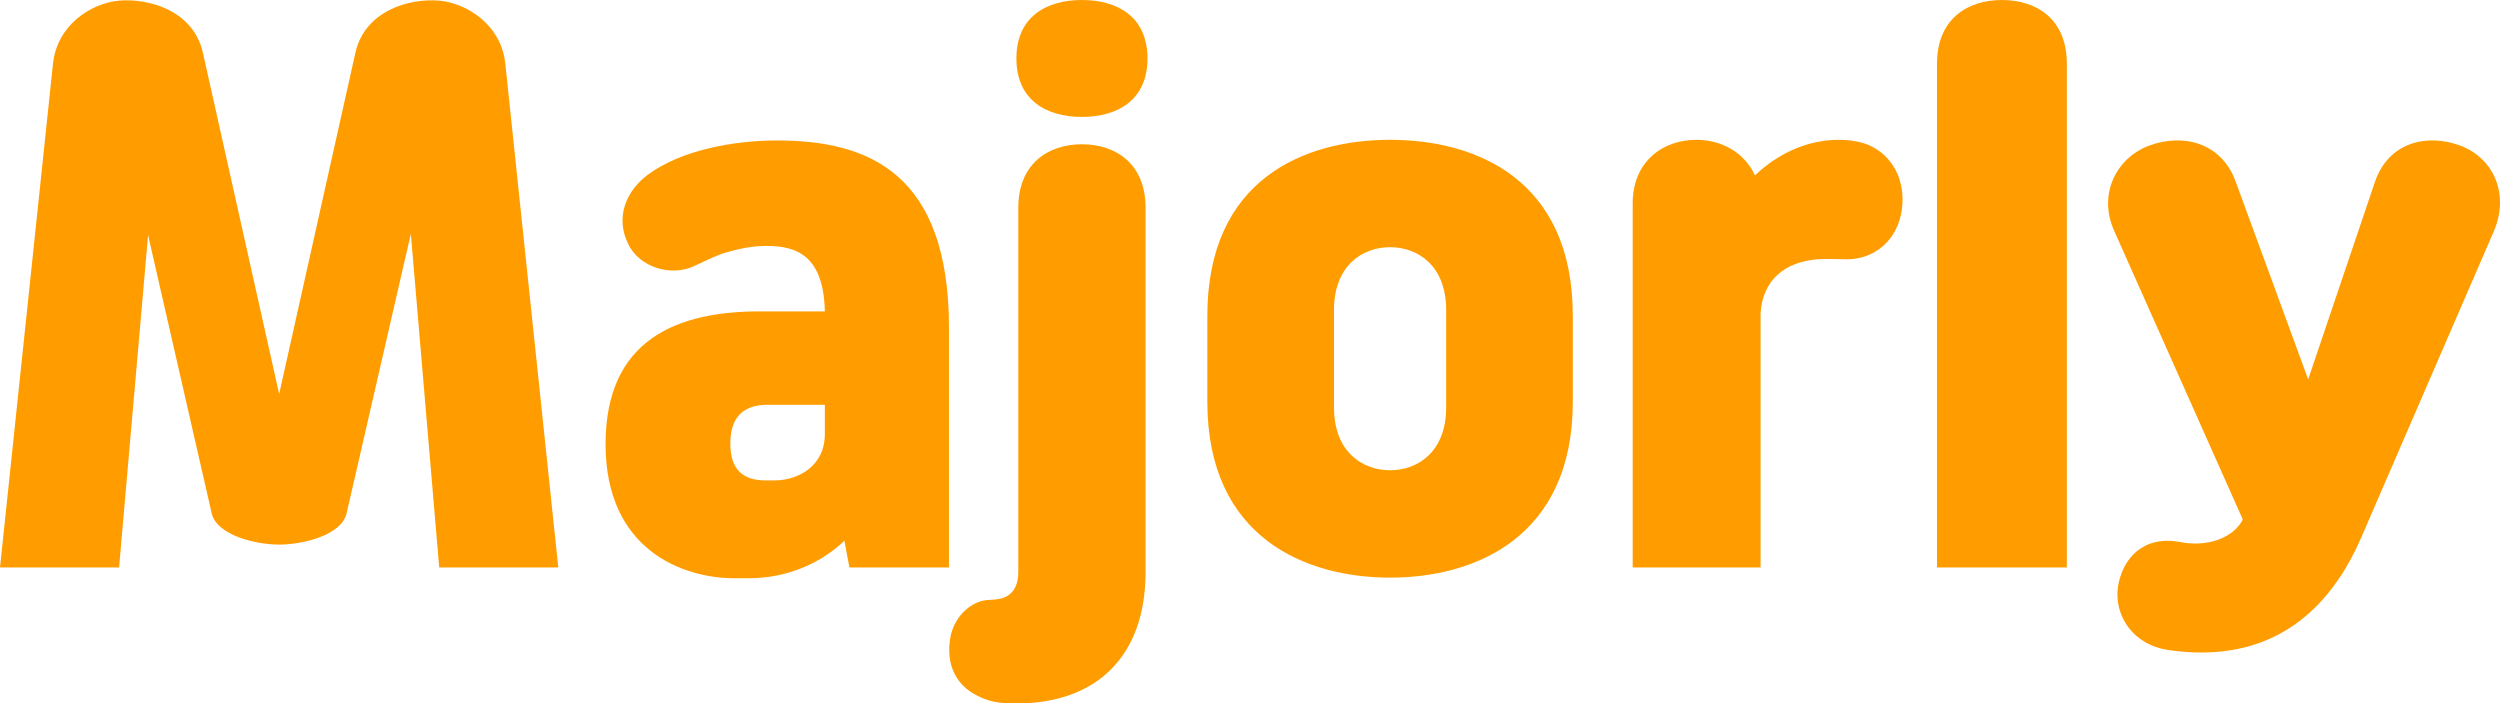 <svg width="231" height="65" viewBox="0 0 231 65" fill="none" xmlns="http://www.w3.org/2000/svg">
<g clip-path="url(#clip0_96_193)">
<path d="M51.587 52.434H40.583L37.962 21.608L32.023 47.444C31.558 49.44 28.006 50.321 25.794 50.321C23.581 50.321 20.029 49.44 19.563 47.444L13.683 21.725L11.004 52.434H0L4.891 5.93C5.24 2.349 8.384 0.294 11.004 0.059C13.799 -0.176 17.875 0.998 18.748 4.873L25.794 36.405L32.839 4.873C33.712 0.998 37.788 -0.176 40.583 0.059C43.203 0.294 46.347 2.349 46.696 5.93L51.587 52.434Z" fill="#FF9D00"/>
<path d="M78.487 52.435L78.021 49.968C75.808 52.082 72.664 53.433 69.171 53.433H67.89C63.057 53.433 55.954 50.791 55.954 41.043C55.954 31.296 62.65 28.771 70.219 28.771H76.216C76.1 23.663 73.654 22.724 70.859 22.724C69.52 22.724 68.356 22.959 66.958 23.369C66.027 23.663 65.27 24.074 64.222 24.544C62.126 25.601 59.04 24.779 57.992 22.43C56.885 20.081 57.817 17.674 59.855 16.147C62.941 13.857 67.832 12.977 71.791 12.977C80.234 12.977 87.686 15.971 87.686 30.298V52.435H78.487ZM76.216 37.403H70.918C68.705 37.403 67.482 38.519 67.482 40.985C67.482 43.451 68.705 44.39 70.743 44.39H71.558C73.712 44.39 76.216 43.099 76.216 40.104V37.403Z" fill="#FF9D00"/>
<path d="M105.852 52.846C105.852 60.655 101.311 65 93.916 65C92.344 65 91.296 64.883 89.899 64.061C88.327 63.121 87.395 61.359 87.803 58.952C88.152 56.897 89.841 55.429 91.471 55.429C91.704 55.429 92.228 55.37 92.461 55.312C93.218 55.136 94.091 54.548 94.091 52.846V19.201C94.091 15.149 96.828 13.329 99.972 13.329C103.116 13.329 105.852 15.149 105.852 19.201V52.846ZM99.972 0C103.232 0 106.027 1.527 106.027 5.402C106.027 9.277 103.232 10.804 99.972 10.804C96.711 10.804 93.916 9.277 93.916 5.402C93.916 1.527 96.711 0 99.972 0Z" fill="#FF9D00"/>
<path d="M111.558 29.183C111.558 16.558 120.525 12.918 128.443 12.918C136.362 12.918 145.328 16.558 145.328 29.183V37.109C145.328 49.734 136.187 53.374 128.443 53.374C120.699 53.374 111.558 49.734 111.558 37.109V29.183ZM133.625 28.654C133.625 24.485 130.947 22.841 128.443 22.841C125.94 22.841 123.261 24.485 123.261 28.654V37.638C123.261 41.807 125.94 43.451 128.443 43.451C130.947 43.451 133.625 41.807 133.625 37.638V28.654Z" fill="#FF9D00"/>
<path d="M150.86 52.435V18.79C150.86 14.914 153.655 12.918 156.741 12.918C159.011 12.918 161.166 14.034 162.155 16.206C164.31 14.151 167.046 12.918 169.899 12.918C170.773 12.918 171.762 13.035 172.636 13.388C174.848 14.327 176.129 16.676 175.722 19.436C175.314 22.195 173.218 23.957 170.656 23.957C169.841 23.957 168.793 23.898 167.978 23.957C164.776 24.192 162.854 26.012 162.679 28.948V52.435H150.86Z" fill="#FF9D00"/>
<path d="M178.982 5.872C178.982 1.82 181.719 0 184.979 0C188.24 0 190.976 1.82 190.976 5.872V52.434H178.982V5.872Z" fill="#FF9D00"/>
<path d="M230.453 21.314L218.226 49.557C214.674 57.837 208.502 61.242 200.409 60.068C197.032 59.598 195.343 56.838 195.693 54.255C196.1 51.612 198.022 49.44 201.457 50.086C203.844 50.556 206.29 49.792 207.221 48.031V47.972L195.343 21.314C193.829 17.909 195.576 14.562 198.604 13.446C201.632 12.331 205.241 13.094 206.581 16.793L213.276 35.054L219.448 16.793C220.729 13.094 224.281 12.331 227.309 13.446C230.336 14.562 231.908 17.85 230.453 21.314Z" fill="#FF9D00"/>
</g>
<defs>
<clipPath id="clip0_96_193">
<rect width="231" height="65" fill="white"/>
</clipPath>
</defs>
</svg>
